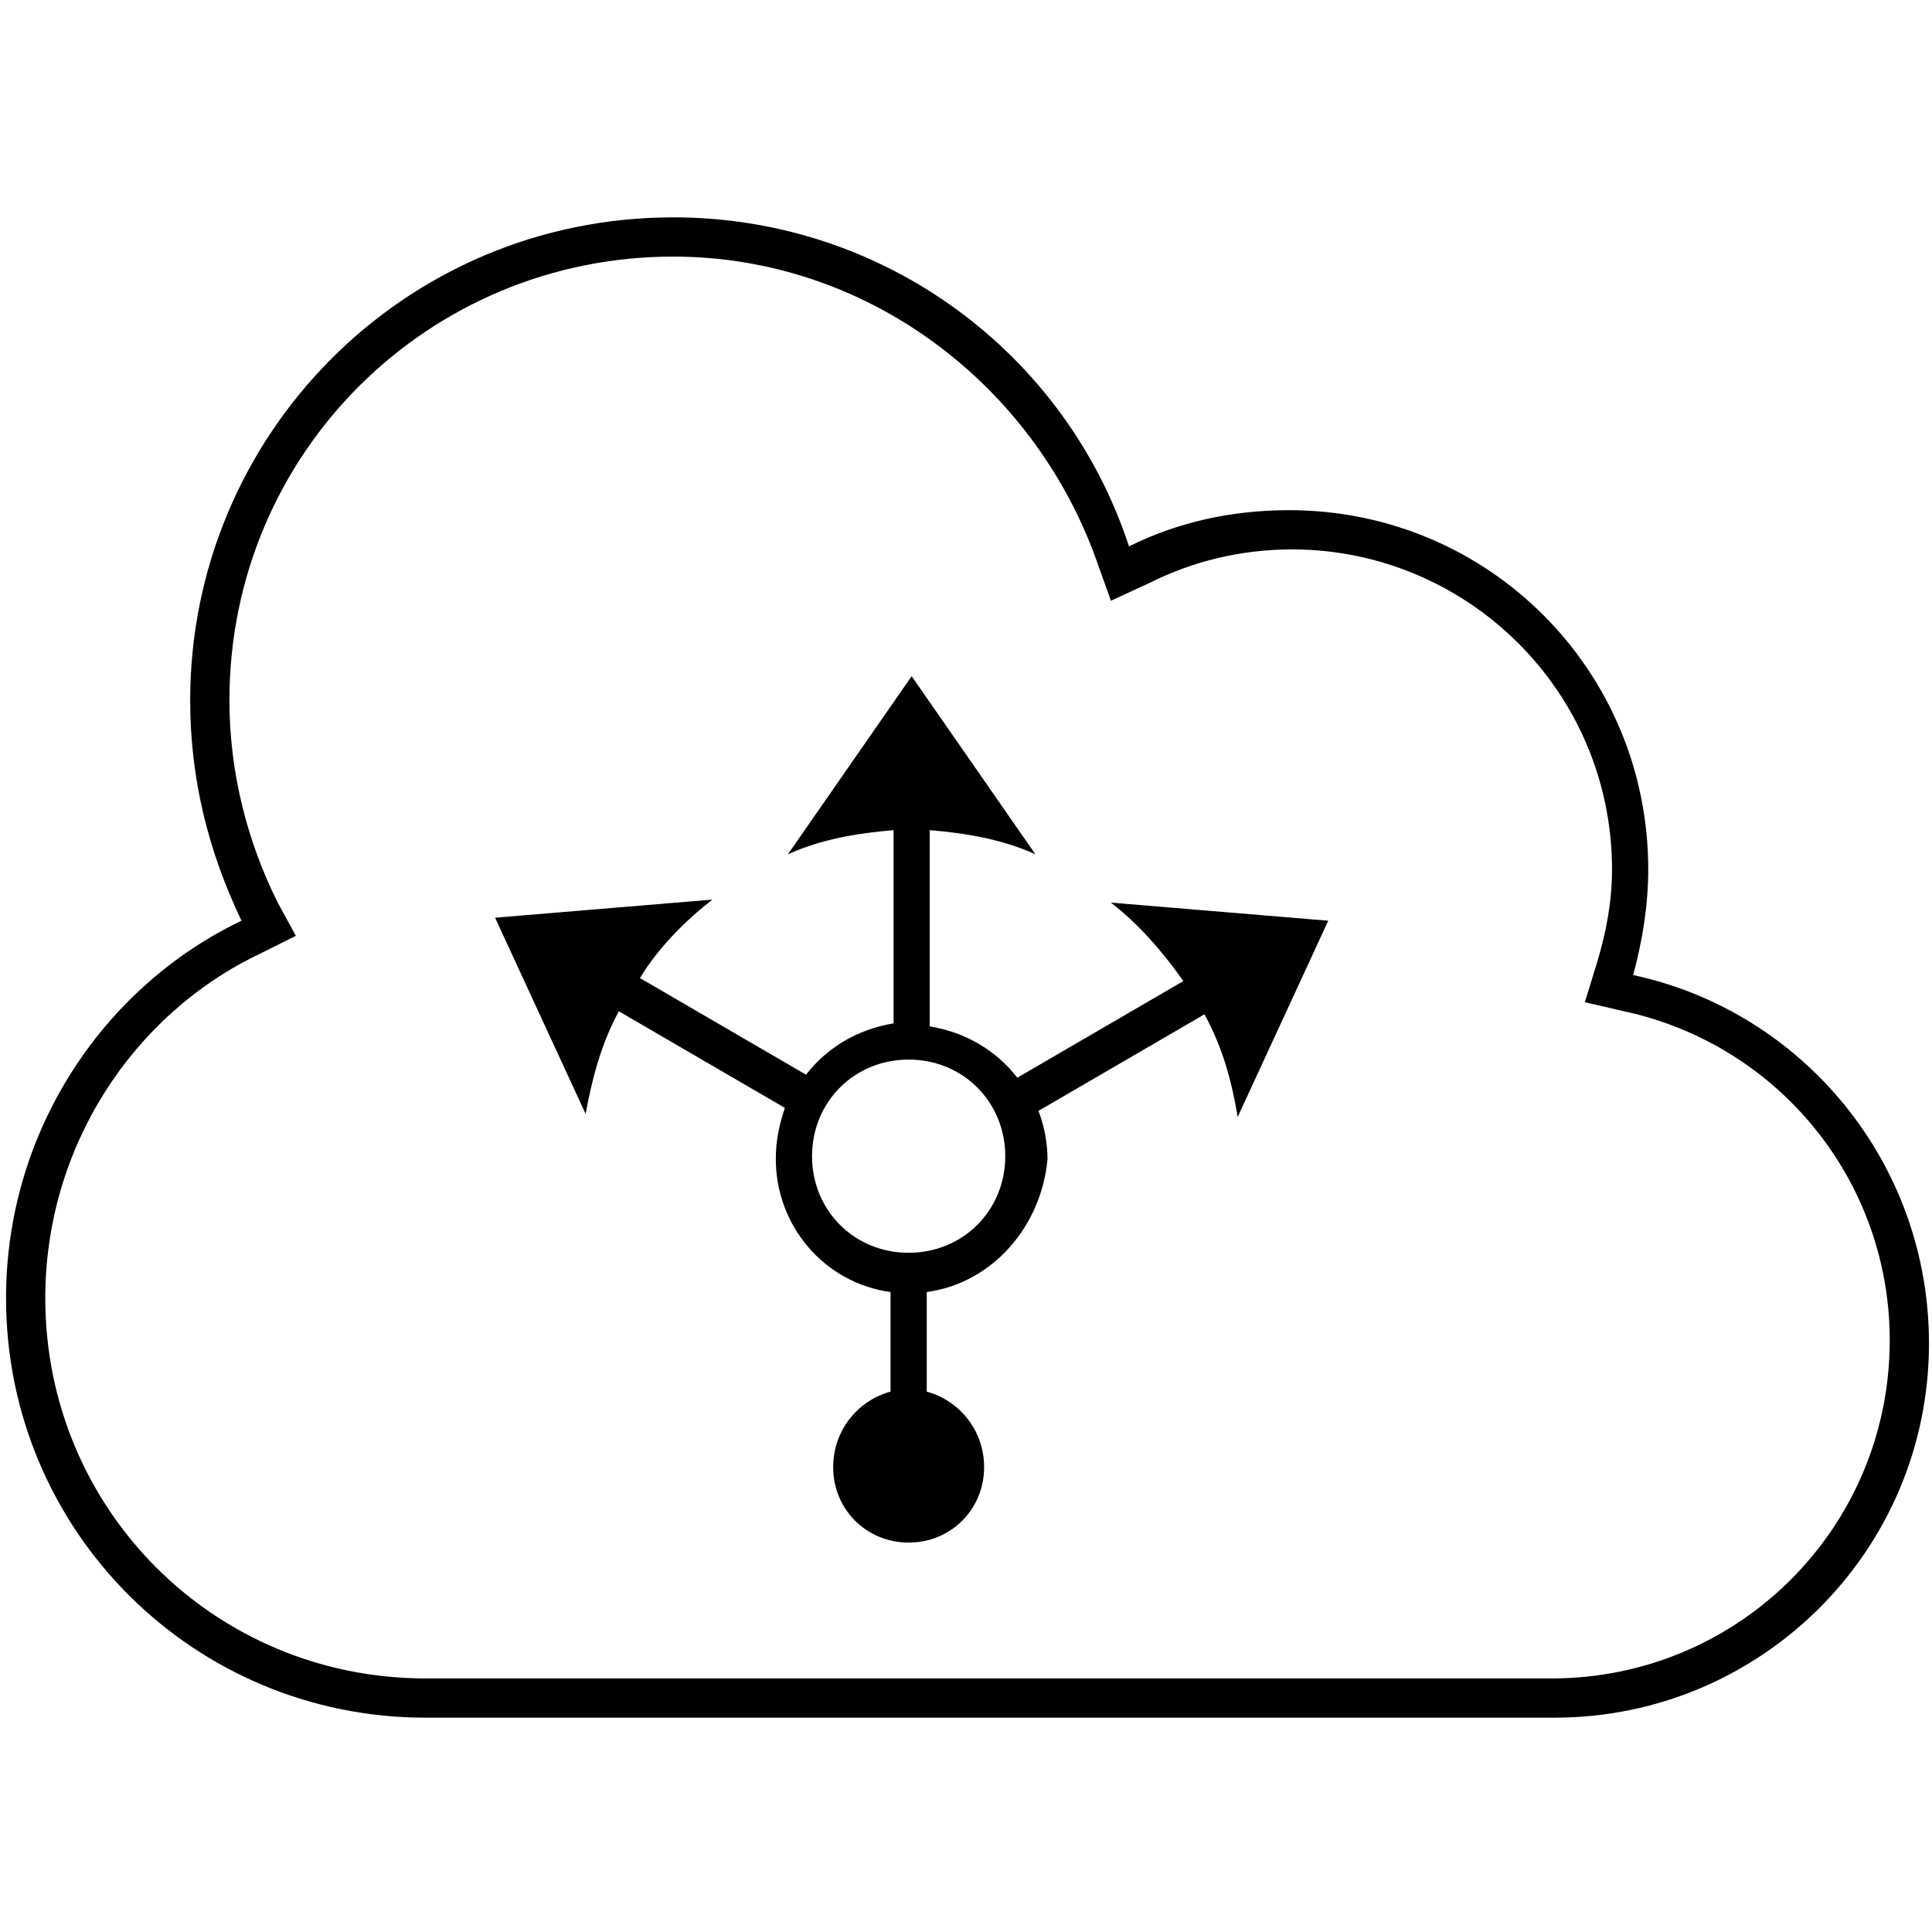 <?xml version="1.0" encoding="utf-8"?>
<!-- Generator: Adobe Illustrator 19.1.0, SVG Export Plug-In . SVG Version: 6.00 Build 0)  -->
<svg version="1.1" id="Layer_1" xmlns="http://www.w3.org/2000/svg" xmlns:xlink="http://www.w3.org/1999/xlink" x="0px" y="0px"
	 viewBox="0 0 64 64" style="enable-background:new 0 0 64 64;" xml:space="preserve">
<style type="text/css">
	.st0{fill:#010101;}
	.st1{fill-rule:evenodd;clip-rule:evenodd;fill:none;}
</style>
<path d="M6.3,23.2c0-8.8,7.1-16,16-16c7,0,13,4.5,15.1,10.9c1.6-0.8,3.4-1.2,5.3-1.2c6.6,0,11.9,5.3,11.9,11.9
	c0,1.2-0.2,2.4-0.5,3.5c5.6,1.2,9.8,6.2,9.8,12.2c0,6.9-5.6,12.4-12.4,12.4H14.1c-7.7,0-13.9-6.2-13.9-13.9c0-5.5,3.2-10.3,7.8-12.5
	C6.9,28.2,6.3,25.8,6.3,23.2z M22.3,8.5C14.2,8.5,7.6,15,7.6,23.2c0,2.4,0.6,4.7,1.6,6.7L9.8,31l-1.2,0.6c-4.2,2-7.1,6.4-7.1,11.4
	c0,7,5.6,12.6,12.6,12.6h37.3c6.2,0,11.2-5,11.2-11.2c0-5.3-3.7-9.8-8.8-10.9l-1.3-0.3l0.4-1.3c0.3-1,0.5-2,0.5-3.1
	c0-5.9-4.8-10.6-10.6-10.6c-1.7,0-3.3,0.4-4.7,1.1l-1.3,0.6l-0.5-1.4C34.2,12.7,28.7,8.5,22.3,8.5z M30.7,42.8v3.3
	c1.1,0.3,1.9,1.3,1.9,2.5c0,1.4-1.1,2.5-2.5,2.5s-2.5-1.1-2.5-2.5c0-1.2,0.8-2.2,1.9-2.5v-3.3c-2.2-0.3-3.8-2.2-3.8-4.4
	c0-0.6,0.1-1.1,0.3-1.7l-5.5-3.2c-0.6,1.1-0.9,2.3-1.1,3.4l-3-6.5l7.2-0.6c-0.9,0.7-1.8,1.6-2.4,2.6l5.5,3.2
	c0.7-0.9,1.7-1.5,2.9-1.7v-6.4c-1.2,0.1-2.4,0.3-3.5,0.8l4.1-5.9l4.1,5.9c-1.1-0.5-2.3-0.7-3.5-0.8V34c1.2,0.2,2.2,0.8,2.9,1.7
	l5.5-3.2c-0.7-1-1.5-1.9-2.4-2.6l7.2,0.6l-3,6.5c-0.2-1.2-0.5-2.3-1.1-3.4l-5.5,3.2c0.2,0.5,0.3,1.1,0.3,1.6
	C34.5,40.6,32.9,42.5,30.7,42.8z M30.1,41.5c1.8,0,3.2-1.4,3.2-3.2c0-1.8-1.4-3.2-3.2-3.2s-3.2,1.4-3.2,3.2
	C26.9,40.1,28.3,41.5,30.1,41.5z"/>
</svg>
